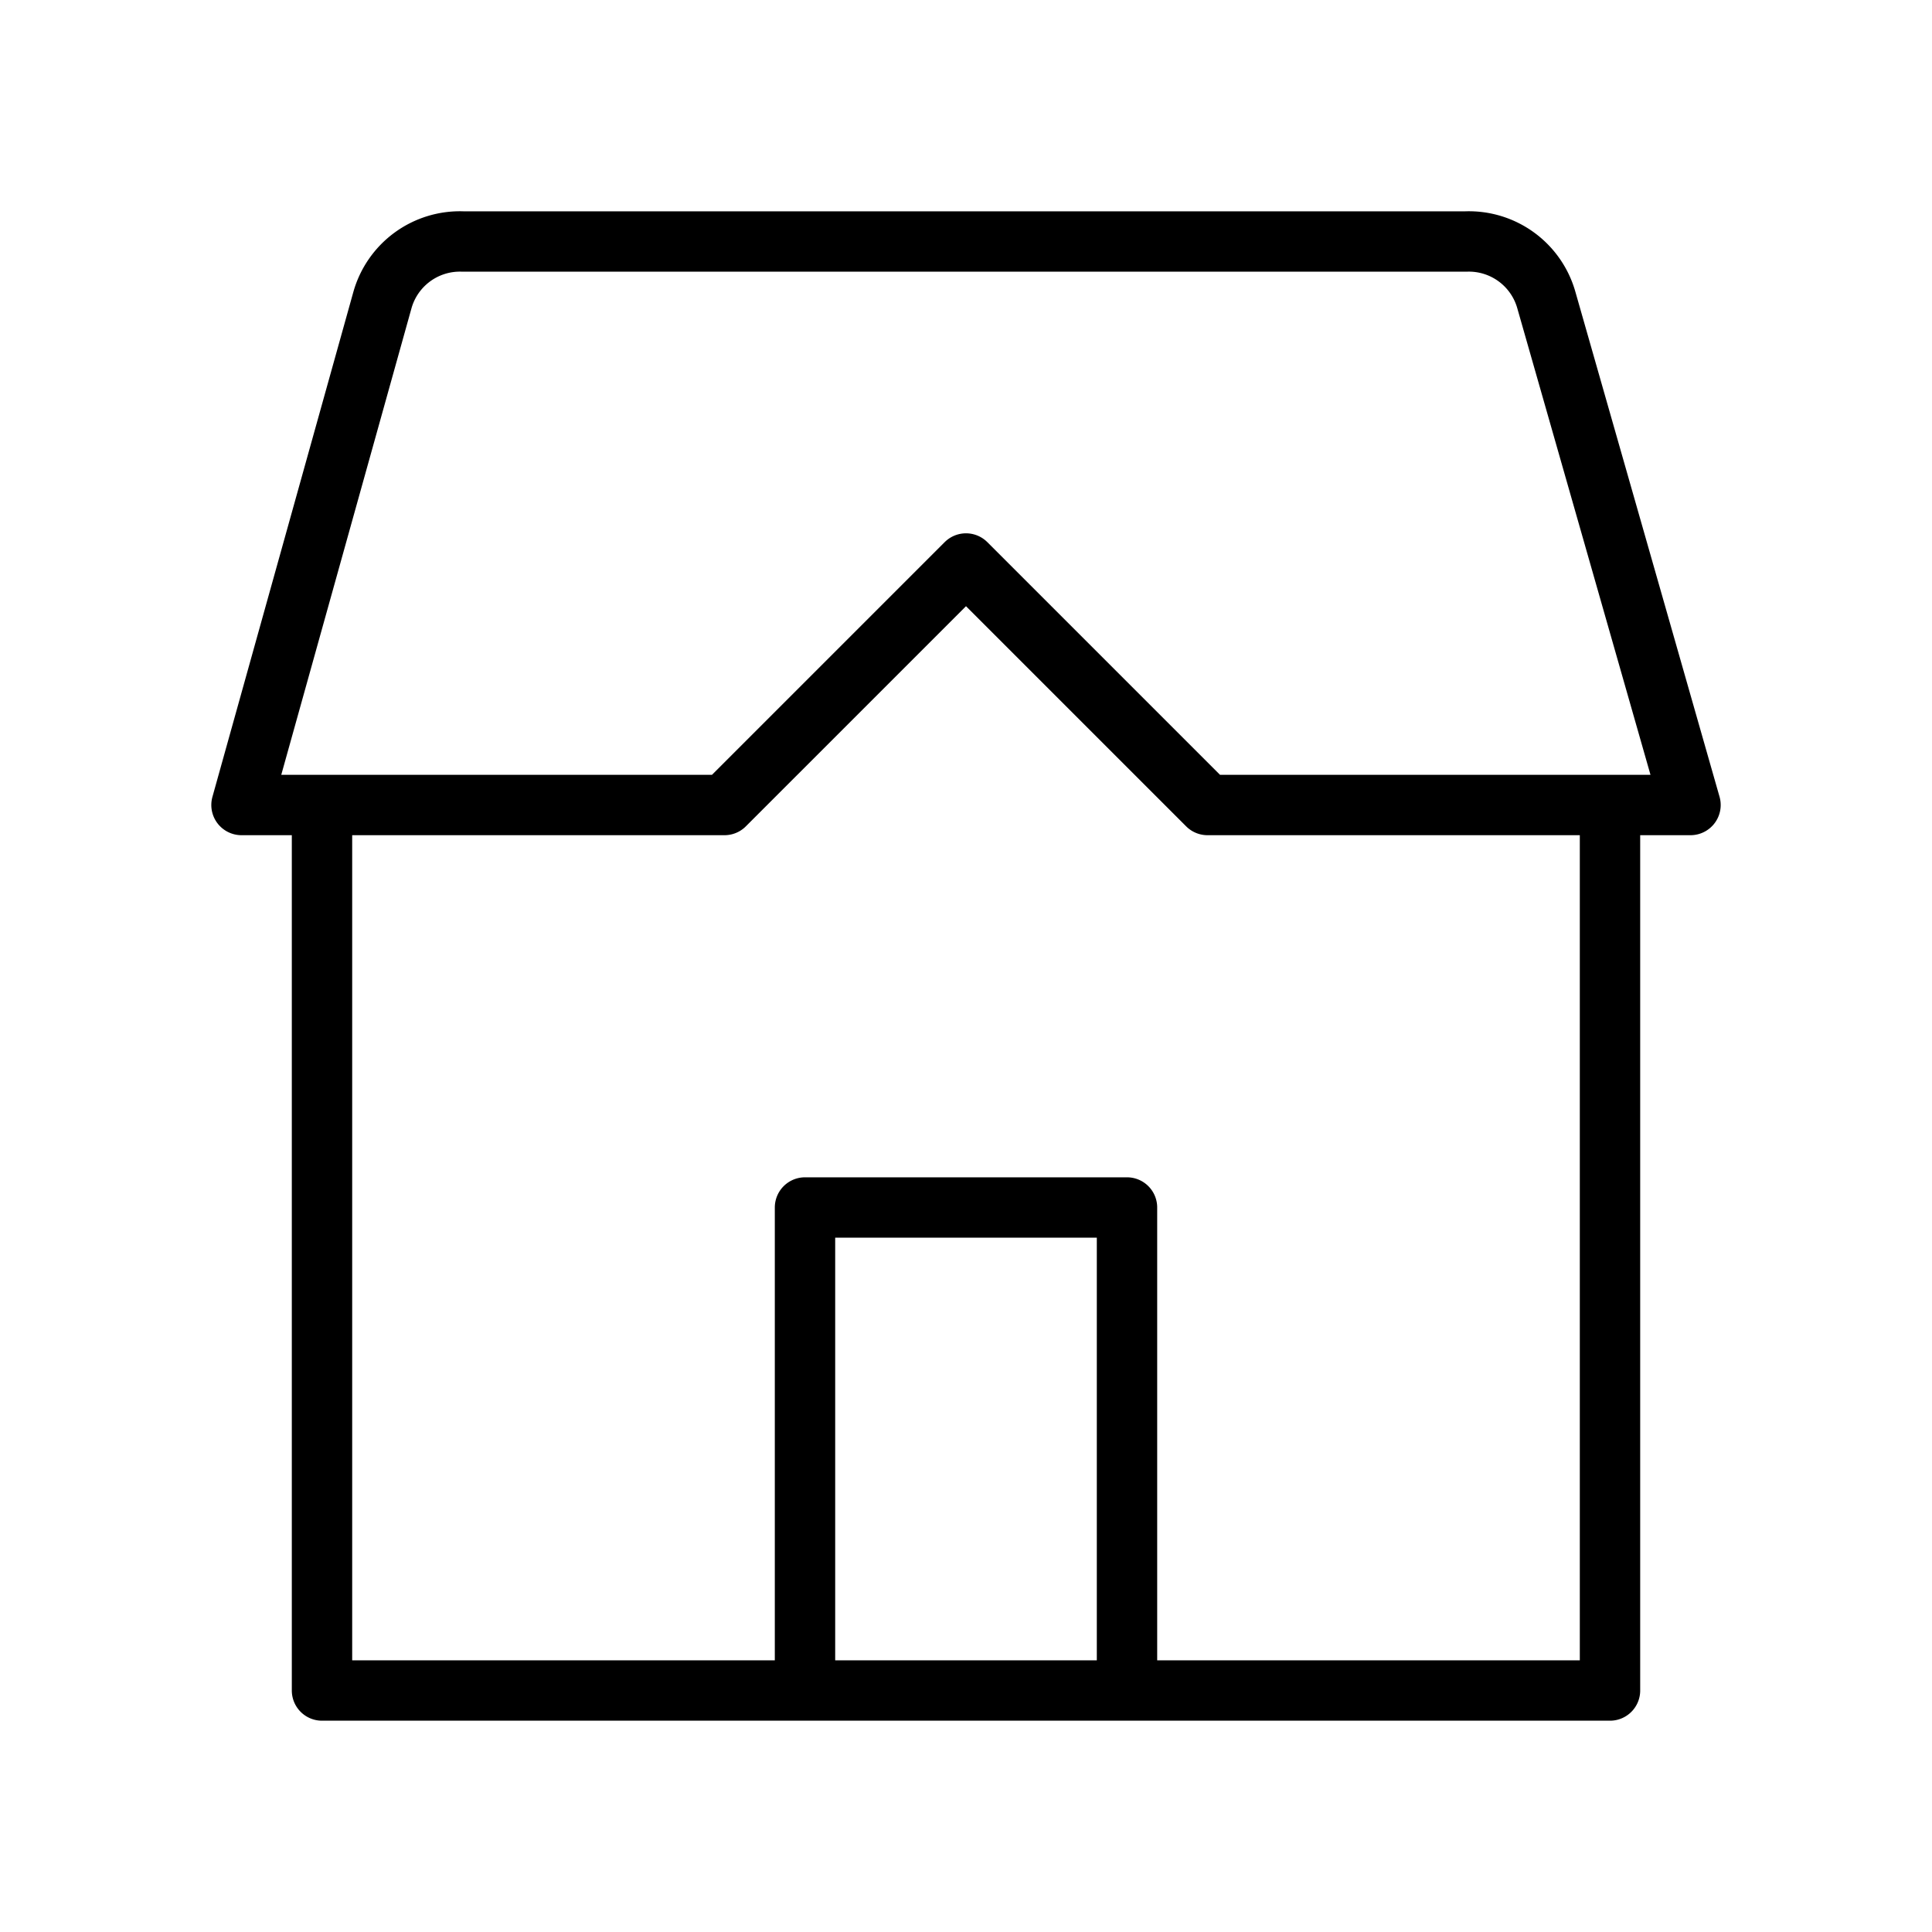 <svg id="Line" xmlns="http://www.w3.org/2000/svg" viewBox="0 0 24 24" width="96" height="96"><path id="primary" d="M20,10V21H4V10H9l3-3,3,3Zm1,0L19.21,3.73a1,1,0,0,0-1-.73H5.75a1,1,0,0,0-1,.73L3,10H9l3-3,3,3h6ZM14,21V15H10v6Z" style="fill: none; stroke: currentColor;color:currentColor; stroke-linecap: round; stroke-linejoin: round; stroke-width: 0.75;"></path></svg>